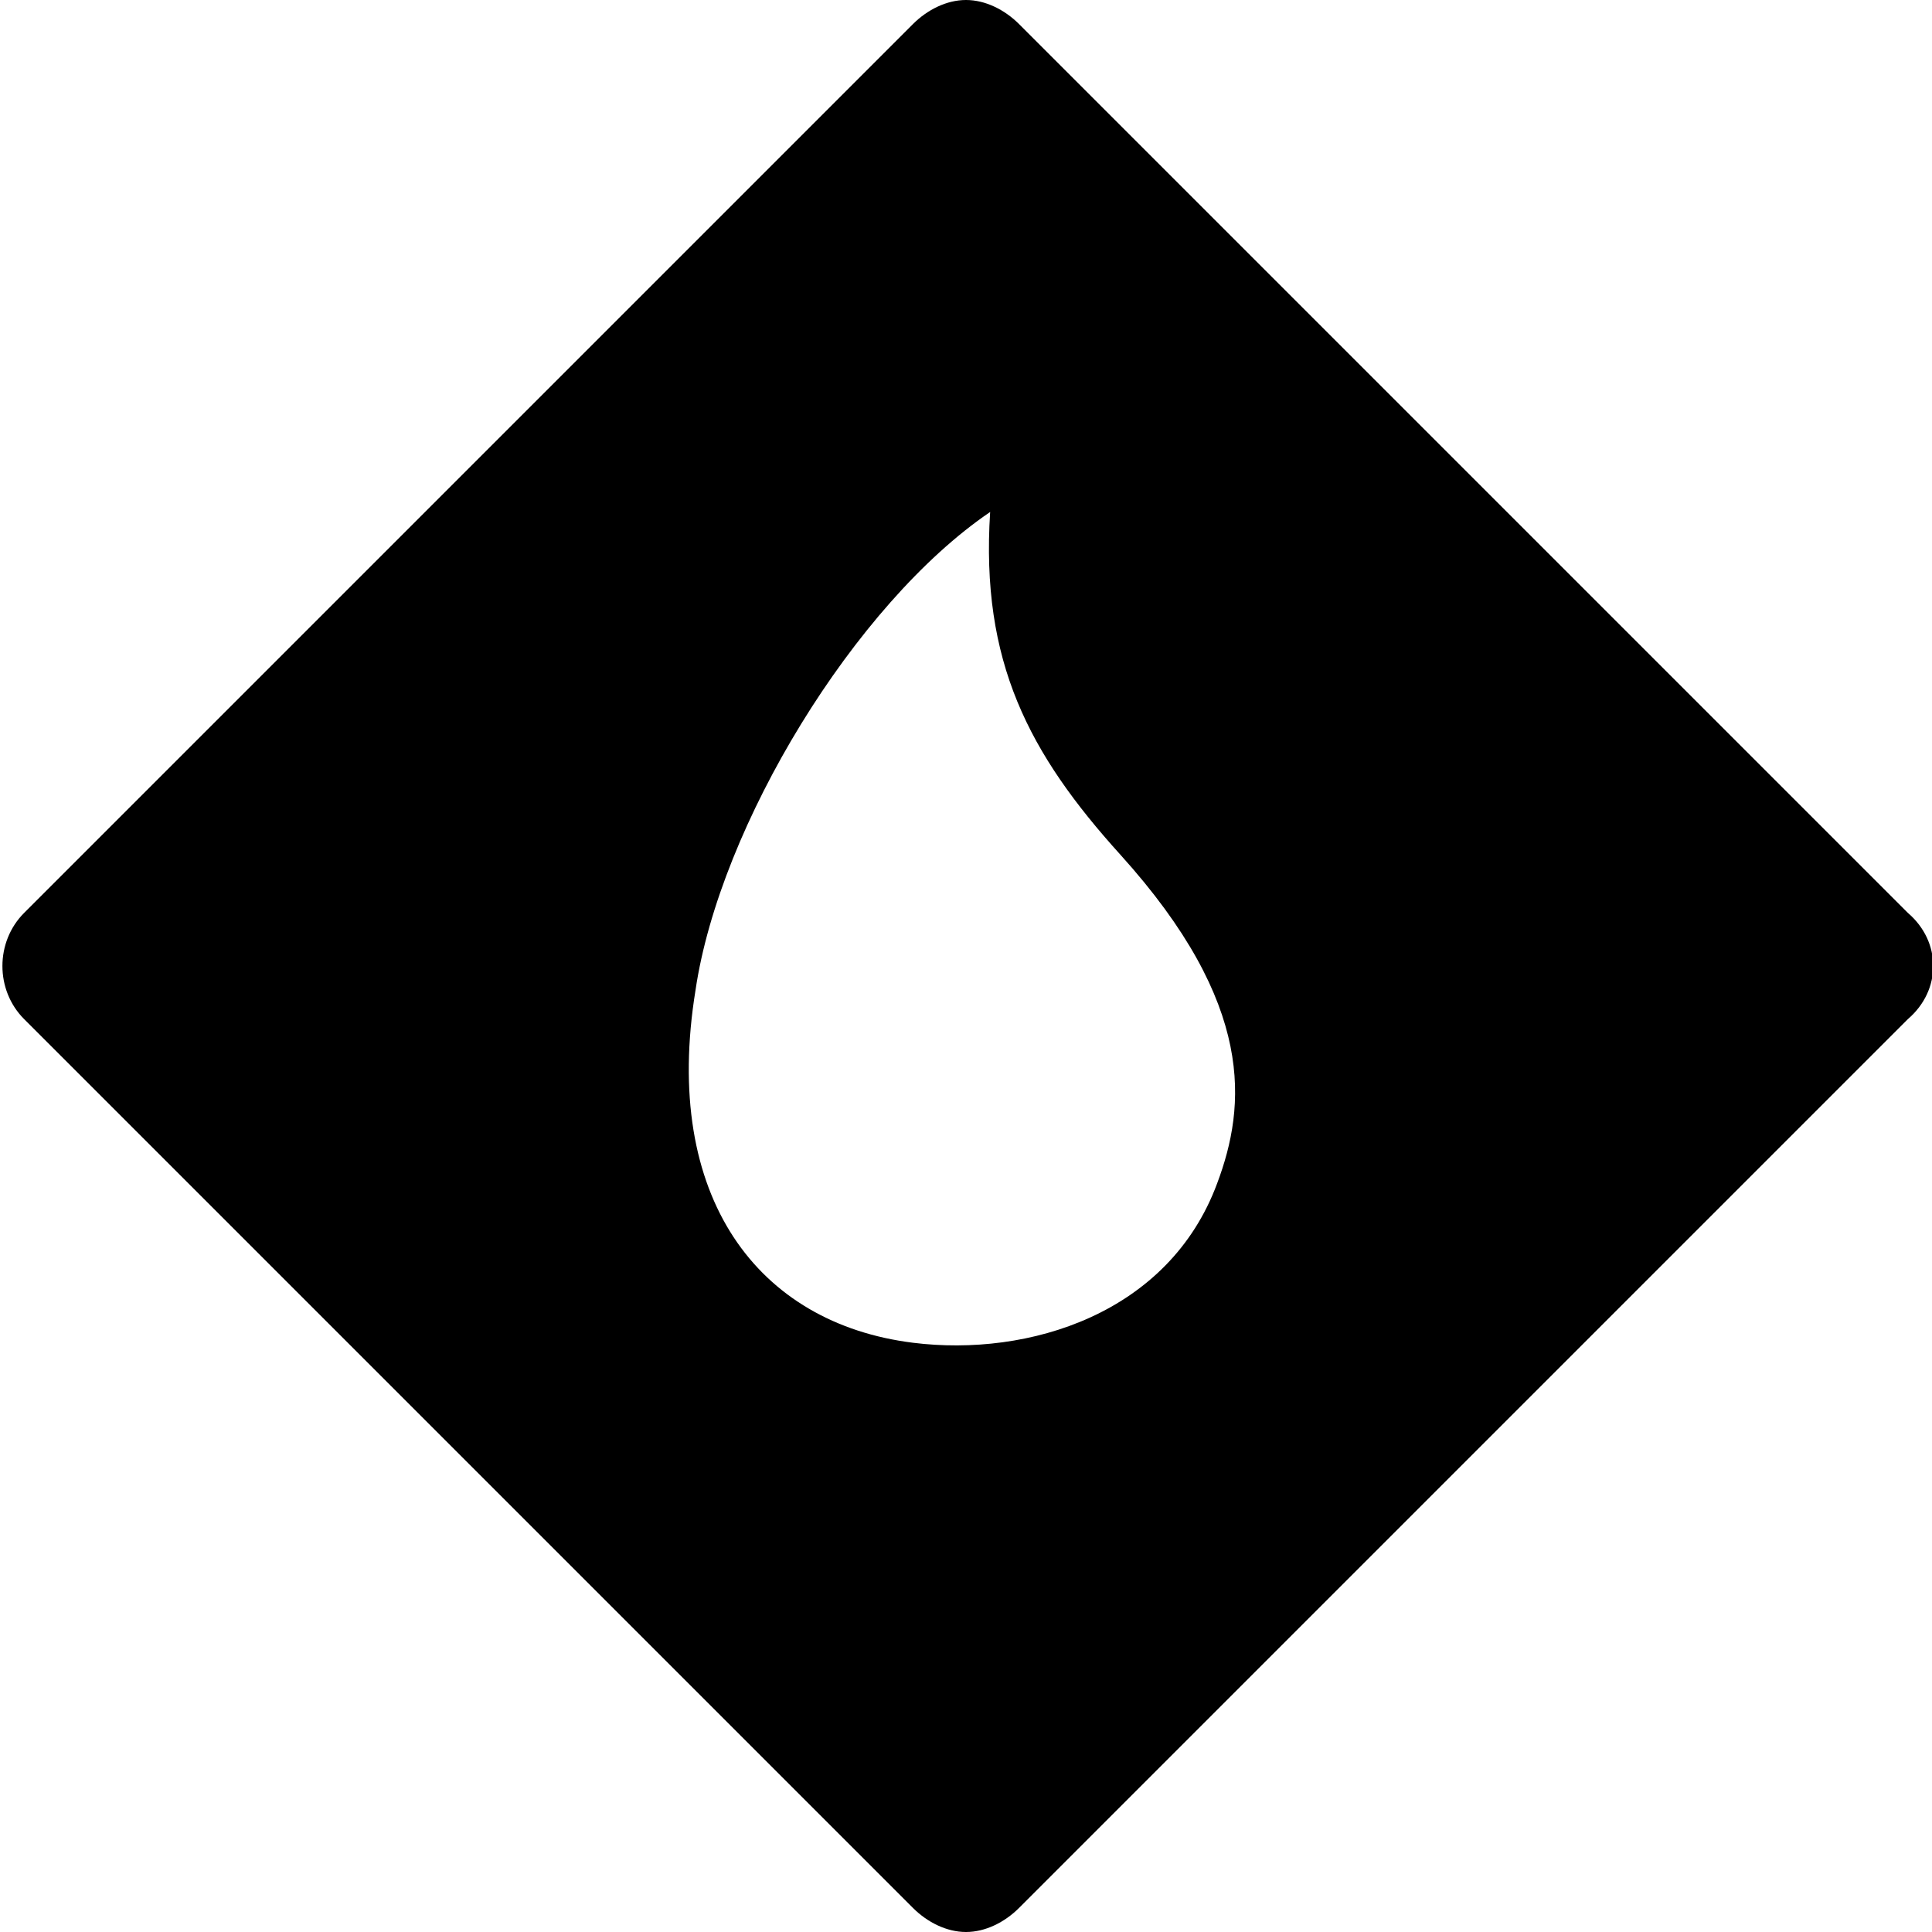 <?xml version="1.0" encoding="utf-8"?>
<svg version="1.1" xmlns="http://www.w3.org/2000/svg" xmlns:xlink="http://www.w3.org/1999/xlink" x="0px" y="0px" viewBox="0 0 40 40" style="enable-background:new 0 0 40 40;" xml:space="preserve">
	<title>Social Button/Elixir</title>
	<path class="social_btn_color" d="M39.5,18.9L21.1,0.5C20.8,0.2,20.4,0,20,0l0,0c-0.4,0-0.8,0.2-1.1,0.5L0.5,18.9
	c-0.6,0.6-0.6,1.6,0,2.2l18.4,18.4c0.3,0.3,0.7,0.5,1.1,0.5l0,0c0.4,0,0.8-0.2,1.1-0.5l18.4-18.4l0,0C40.2,20.5,40.2,19.5,39.5,18.9
	z M25.2,24.5c-1,2.7-3.9,3.6-6.3,3.3c-3.2-0.4-5.2-3-4.5-7.3c0.5-3.4,3.3-8,6.1-9.9c-0.2,3.1,0.8,5,2.7,7.1
	C26,20.8,25.8,22.9,25.2,24.5z"></path>
</svg>